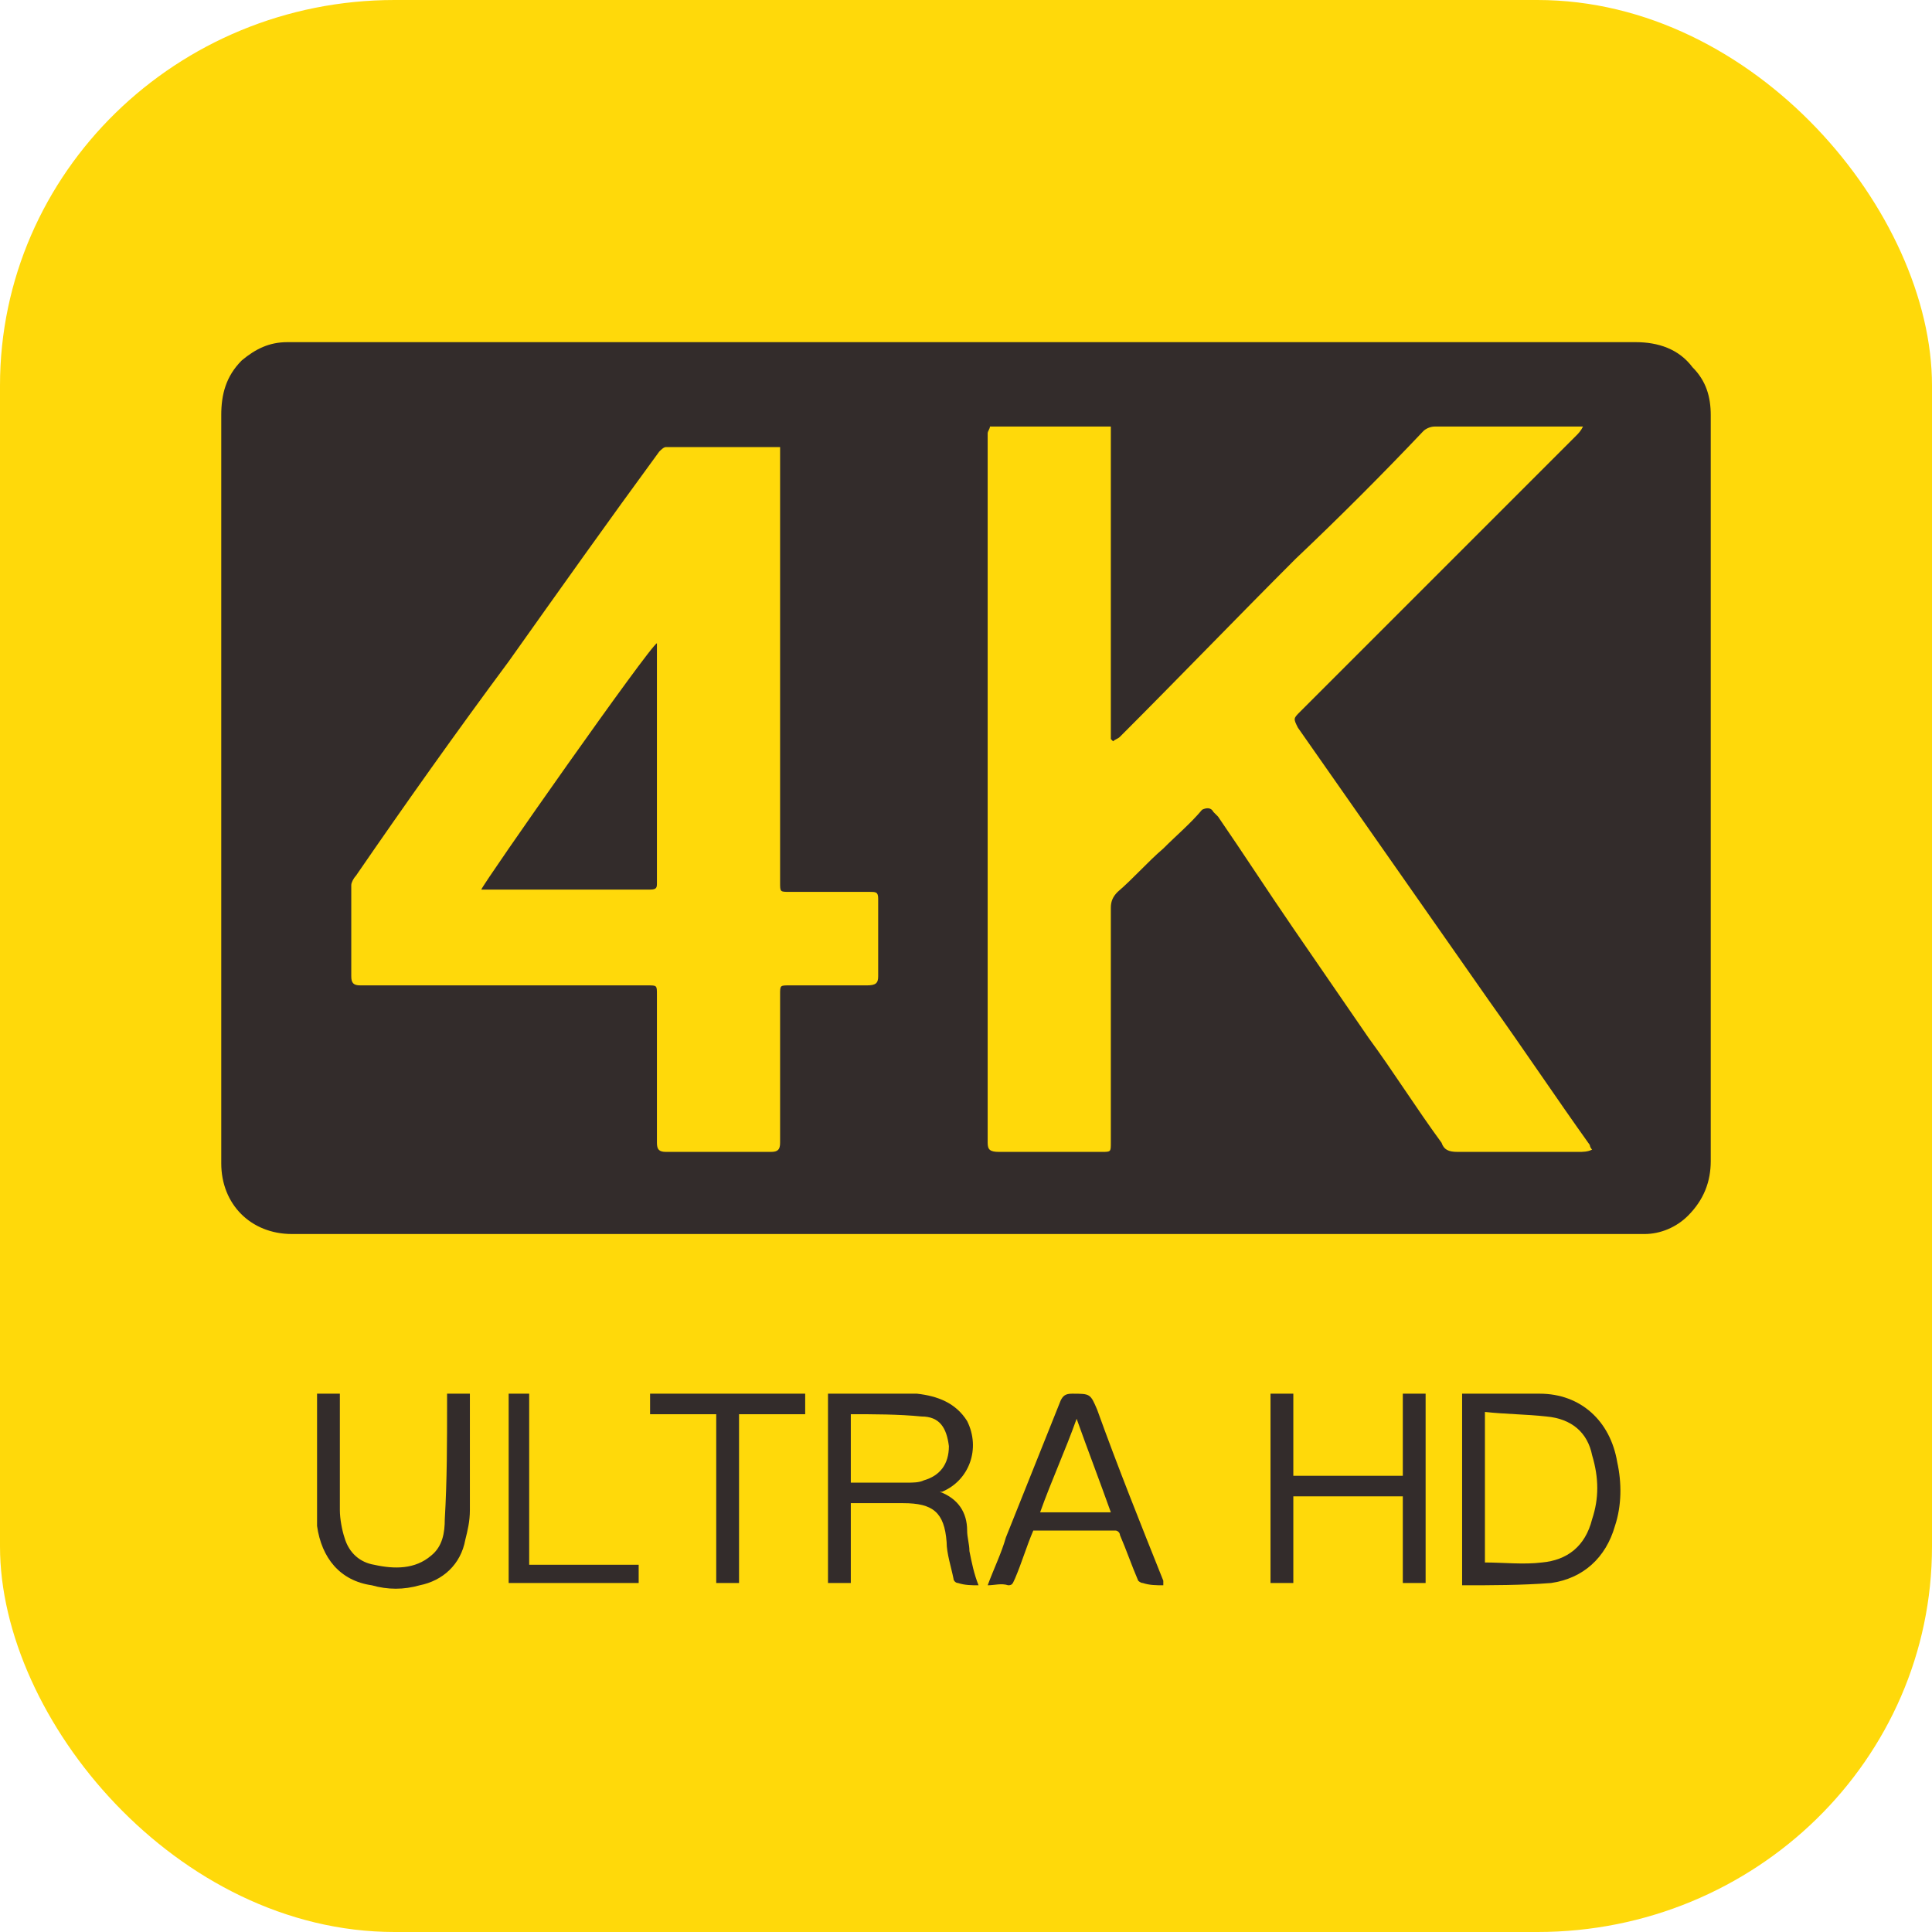 <?xml version="1.0" encoding="UTF-8"?>

<svg
  xmlns="http://www.w3.org/2000/svg"
  xml:space="preserve"
  width="256px"
  height="256px"
  version="1.0"
  style="shape-rendering:geometricPrecision; text-rendering:geometricPrecision; image-rendering:optimizeQuality; fill-rule:evenodd; clip-rule:evenodd"
  viewBox="0 0 8.47 8.47"
  xmlns:xlink="http://www.w3.org/1999/xlink"
  xmlns:xodm="http://www.corel.com/coreldraw/odm/2003"
>
  <defs>
    <style>
      .fil0 {
        fill: #FFD90A;
      }

      .fil1 {
        fill: #332C2B;
        fill-rule: nonzero;
      }
    </style>
  </defs>
  <g id="圖層_x0020_1">
    <g id="_2522483427904">
      <rect
        class="fil0"
        width="8.47"
        height="8.47"
        rx="1.73"
        ry="1.69"
      />
      <g>
        <path
          class="fil1"
          d="M3.42 1.96c-0.01,0 -0.02,0 -0.02,0 -0.16,0 -0.32,0 -0.48,0 -0.01,0 -0.02,0.01 -0.03,0.02 -0.22,0.3 -0.44,0.61 -0.66,0.92 -0.23,0.31 -0.45,0.62 -0.67,0.94 -0.01,0.01 -0.02,0.03 -0.02,0.04 0,0.14 0,0.27 0,0.4 0,0.03 0.01,0.04 0.04,0.04 0,0 0.01,0 0.02,0 0.41,0 0.83,0 1.24,0 0.04,0 0.04,0 0.04,0.04 0,0.22 0,0.43 0,0.65 0,0.03 0.01,0.04 0.04,0.04 0.15,0 0.3,0 0.46,0 0.03,0 0.04,-0.01 0.04,-0.04 0,-0.22 0,-0.43 0,-0.65 0,-0.04 0,-0.04 0.04,-0.04 0.11,0 0.23,0 0.34,0 0.04,0 0.05,-0.01 0.05,-0.04 0,-0.11 0,-0.23 0,-0.34 0,-0.03 -0.01,-0.03 -0.04,-0.03 -0.12,0 -0.23,0 -0.35,0 -0.04,0 -0.04,0 -0.04,-0.04 0,-0.62 0,-1.24 0,-1.86 0,-0.01 0,-0.03 0,-0.05zm3.56 3.08c-0.01,-0.01 -0.01,-0.02 -0.01,-0.02 -0.15,-0.21 -0.29,-0.42 -0.44,-0.63 -0.28,-0.4 -0.56,-0.8 -0.84,-1.2 -0.02,-0.04 -0.02,-0.04 0.01,-0.07 0.4,-0.4 0.81,-0.81 1.21,-1.21 0.01,-0.01 0.02,-0.02 0.03,-0.04 -0.01,0 -0.02,0 -0.03,0 -0.21,0 -0.41,0 -0.62,0 -0.02,0 -0.04,0.01 -0.05,0.02 -0.18,0.19 -0.37,0.38 -0.56,0.56 -0.26,0.26 -0.51,0.52 -0.77,0.78 -0.01,0.01 -0.02,0.01 -0.03,0.02 0,0 -0.01,-0.01 -0.01,-0.01 0,-0.45 0,-0.91 0,-1.37 -0.18,0 -0.35,0 -0.53,0 0,0.01 -0.01,0.02 -0.01,0.03 0,1.04 0,2.08 0,3.11 0,0.03 0.01,0.04 0.05,0.04 0.15,0 0.3,0 0.45,0 0.04,0 0.04,0 0.04,-0.04 0,-0.35 0,-0.69 0,-1.03 0,-0.03 0.01,-0.05 0.03,-0.07 0.07,-0.06 0.13,-0.13 0.2,-0.19 0.06,-0.06 0.12,-0.11 0.17,-0.17 0.02,-0.01 0.04,-0.01 0.05,0.01 0.01,0.01 0.01,0.01 0.02,0.02 0.11,0.16 0.22,0.33 0.33,0.49 0.11,0.16 0.22,0.32 0.33,0.48 0.11,0.15 0.21,0.31 0.32,0.46 0.01,0.03 0.03,0.04 0.07,0.04 0.17,0 0.35,0 0.53,0 0.02,0 0.04,0 0.06,-0.01zm-2.75 -3.54c0.98,0 1.96,0 2.94,0 0.1,0 0.19,0.03 0.25,0.11 0.06,0.06 0.08,0.13 0.08,0.21 0,0.35 0,0.7 0,1.05 0,0.74 0,1.48 0,2.22 0,0.09 -0.03,0.17 -0.1,0.24 -0.05,0.05 -0.12,0.08 -0.19,0.08 -0.01,0 -0.02,0 -0.03,0 -1.97,0 -3.93,0 -5.9,0 -0.18,0 -0.31,-0.13 -0.31,-0.31 0,-0.57 0,-1.14 0,-1.7 0,-0.53 0,-1.05 0,-1.58 0,-0.09 0.02,-0.17 0.09,-0.24 0.06,-0.05 0.12,-0.08 0.2,-0.08 0.3,0 0.6,0 0.9,0 0.69,0 1.38,0 2.07,0z"
        />
        <path
          class="fil1"
          d="M3.73 6.2c0,0.1 0,0.2 0,0.3 0.08,0 0.17,0 0.25,0 0.02,0 0.05,0 0.07,-0.01 0.07,-0.02 0.11,-0.07 0.11,-0.15 -0.01,-0.08 -0.04,-0.13 -0.12,-0.13 -0.1,-0.01 -0.21,-0.01 -0.31,-0.01zm-0.1 -0.09c0.03,0 0.05,0 0.08,0 0.11,0 0.21,0 0.31,0 0.09,0.01 0.17,0.04 0.22,0.12 0.06,0.12 0.01,0.26 -0.11,0.31 0,0 -0.01,0 -0.01,0 0.08,0.03 0.12,0.09 0.12,0.17 0,0.03 0.01,0.06 0.01,0.09 0.01,0.05 0.02,0.1 0.04,0.15 -0.03,0 -0.06,0 -0.09,-0.01 -0.01,0 -0.02,-0.01 -0.02,-0.02 -0.01,-0.05 -0.03,-0.11 -0.03,-0.16 -0.01,-0.13 -0.06,-0.17 -0.19,-0.17 -0.07,0 -0.15,0 -0.23,0 0,0.12 0,0.23 0,0.35 -0.04,0 -0.07,0 -0.1,0 0,-0.27 0,-0.55 0,-0.83z"
        />
        <path
          class="fil1"
          d="M6.51 6.19c0,0.23 0,0.45 0,0.66 0.08,0 0.17,0.01 0.25,0 0.11,-0.01 0.19,-0.07 0.22,-0.19 0.03,-0.09 0.03,-0.18 0,-0.28 -0.02,-0.1 -0.09,-0.16 -0.2,-0.17 -0.09,-0.01 -0.18,-0.01 -0.27,-0.02zm-0.1 0.76c0,-0.29 0,-0.56 0,-0.84 0.01,0 0.02,0 0.03,0 0.1,0 0.2,0 0.31,0 0.18,0 0.31,0.12 0.34,0.3 0.02,0.09 0.02,0.19 -0.01,0.28 -0.04,0.14 -0.14,0.23 -0.28,0.25 -0.13,0.01 -0.26,0.01 -0.39,0.01z"
        />
        <path
          class="fil1"
          d="M5.57 6.11c0.04,0 0.07,0 0.1,0 0,0.12 0,0.24 0,0.36 0.16,0 0.32,0 0.48,0 0,-0.12 0,-0.24 0,-0.36 0.03,0 0.06,0 0.1,0 0,0.28 0,0.55 0,0.83 -0.04,0 -0.07,0 -0.1,0 0,-0.12 0,-0.25 0,-0.38 -0.16,0 -0.32,0 -0.48,0 0,0.13 0,0.26 0,0.38 -0.03,0 -0.06,0 -0.1,0 0,-0.27 0,-0.55 0,-0.83z"
        />
        <path
          class="fil1"
          d="M4.72 6.22c-0.05,0.14 -0.11,0.27 -0.16,0.41 0.11,0 0.21,0 0.31,0 -0.05,-0.14 -0.1,-0.27 -0.15,-0.41zm-0.39 0.73c0.03,-0.08 0.06,-0.14 0.08,-0.21 0.08,-0.2 0.16,-0.4 0.24,-0.6 0.01,-0.02 0.02,-0.03 0.05,-0.03 0.08,0 0.08,0 0.11,0.07 0.09,0.25 0.19,0.5 0.29,0.75 0,0 0,0.01 0,0.02 -0.03,0 -0.06,0 -0.09,-0.01 -0.01,0 -0.02,-0.01 -0.02,-0.01 -0.03,-0.07 -0.05,-0.13 -0.08,-0.2 0,-0.01 -0.01,-0.02 -0.02,-0.02 -0.12,0 -0.24,0 -0.36,0 -0.03,0.07 -0.05,0.14 -0.08,0.21 -0.01,0.02 -0.01,0.03 -0.03,0.03 -0.03,-0.01 -0.06,0 -0.09,0z"
        />
        <path
          class="fil1"
          d="M1.96 6.11c0.03,0 0.06,0 0.1,0 0,0.01 0,0.02 0,0.03 0,0.16 0,0.32 0,0.48 0,0.05 -0.01,0.09 -0.02,0.13 -0.02,0.11 -0.1,0.18 -0.2,0.2 -0.07,0.02 -0.14,0.02 -0.21,0 -0.14,-0.02 -0.22,-0.12 -0.24,-0.26 0,-0.04 0,-0.09 0,-0.13 0,-0.14 0,-0.28 0,-0.42 0,-0.01 0,-0.02 0,-0.03 0.03,0 0.06,0 0.1,0 0,0.01 0,0.02 0,0.03 0,0.16 0,0.32 0,0.48 0,0.04 0.01,0.09 0.02,0.12 0.02,0.07 0.07,0.11 0.13,0.12 0.09,0.02 0.18,0.02 0.25,-0.04 0.05,-0.04 0.06,-0.1 0.06,-0.16 0.01,-0.17 0.01,-0.34 0.01,-0.51 0,-0.01 0,-0.02 0,-0.04z"
        />
        <path
          class="fil1"
          d="M3.24 6.94c-0.04,0 -0.07,0 -0.1,0 0,-0.24 0,-0.49 0,-0.74 -0.1,0 -0.19,0 -0.29,0 0,-0.03 0,-0.06 0,-0.09 0.23,0 0.45,0 0.68,0 0,0.03 0,0.06 0,0.09 -0.1,0 -0.19,0 -0.29,0 0,0.25 0,0.49 0,0.74z"
        />
        <path
          class="fil1"
          d="M2.8 6.94c-0.19,0 -0.38,0 -0.57,0 0,-0.27 0,-0.55 0,-0.83 0.03,0 0.06,0 0.09,0 0,0.25 0,0.5 0,0.75 0.16,0 0.32,0 0.48,0 0,0.03 0,0.05 0,0.08z"
        />
        <path
          class="fil1"
          d="M2.11 3.9c0.01,-0.03 0.74,-1.07 0.77,-1.08 0,0.01 0,0.02 0,0.03 0,0.34 0,0.68 0,1.02 0,0.02 0,0.03 -0.03,0.03 -0.24,0 -0.48,0 -0.73,0 0,0 -0.01,0 -0.01,0z"
        />
      </g>
    </g>
  </g>
</svg>